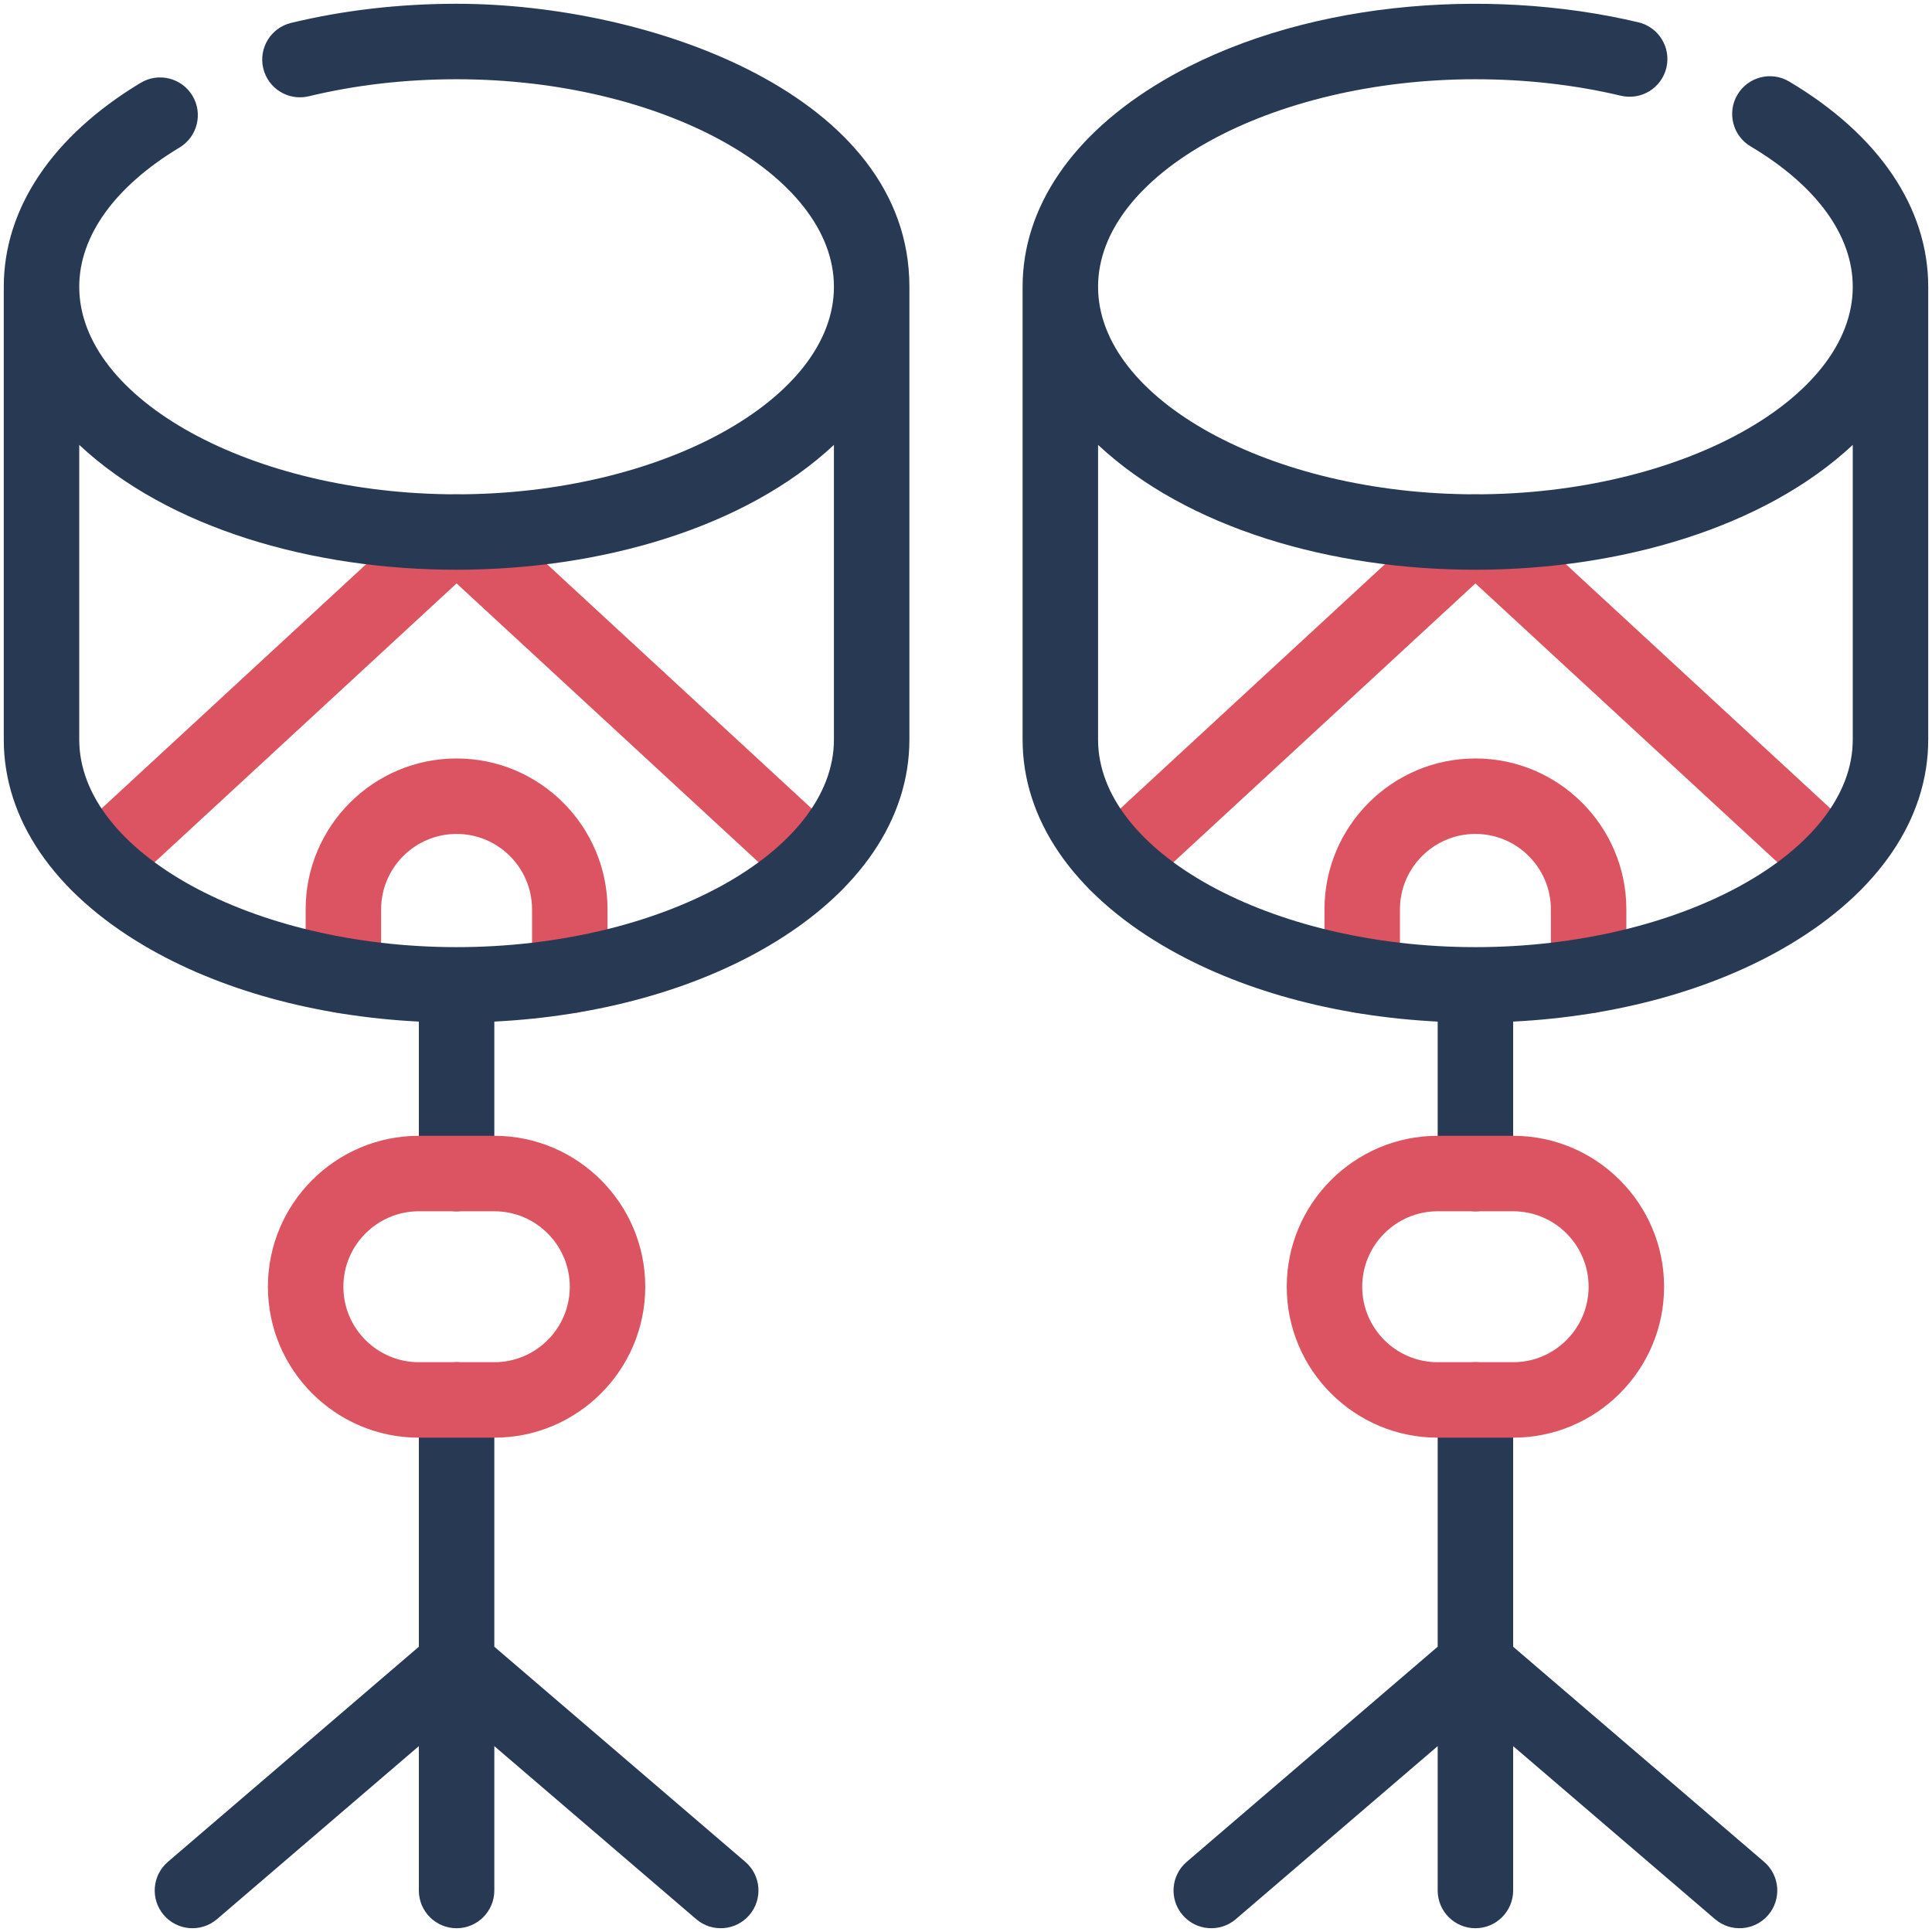 <?xml version="1.0" ?><svg xmlns="http://www.w3.org/2000/svg" xmlns:xlink="http://www.w3.org/1999/xlink" version="1.1" viewBox="0 0 512 512" style="enable-background:new 0 0 512 512;" xml:space="preserve"><g id="_x30_5_x2C__snare_drum_x2C__snare_x2C__percussion_x2C__drum_x2C__instrument_x2C__music"><g><path style="fill:#DC5461;" d="M127.784,133.653c-3.832-3.538-9.736-3.538-13.568,0l-95.03,87.75    c-4.058,3.747-4.31,10.073-0.563,14.131c3.745,4.057,10.072,4.31,14.131,0.563L121,154.611l88.246,81.485    c4.076,3.764,10.402,3.476,14.131-0.563c3.747-4.058,3.495-10.384-0.563-14.131L127.784,133.653z"/><path style="fill:#DC5461;" d="M151,268.55c5.522,0,10-4.478,10-10V241c0-22.056-17.944-40-40-40s-40,17.944-40,40v17.55    c0,5.522,4.478,10,10,10s10-4.478,10-10V241c0-11.028,8.972-20,20-20s20,8.972,20,20v17.55C141,264.072,145.478,268.55,151,268.55    z"/><path style="fill:#DC5461;" d="M492.814,221.403l-95.03-87.75c-3.832-3.538-9.736-3.538-13.568,0l-95.03,87.75    c-4.058,3.747-4.31,10.073-0.563,14.131c3.745,4.057,10.072,4.31,14.131,0.563L391,154.611l88.246,81.485    c4.076,3.764,10.402,3.476,14.131-0.563C497.124,231.476,496.872,225.15,492.814,221.403z"/><path style="fill:#DC5461;" d="M421,268.55c5.522,0,10-4.478,10-10V241c0-22.056-17.944-40-40-40s-40,17.944-40,40v17.55    c0,5.522,4.478,10,10,10s10-4.478,10-10V241c0-11.028,8.972-20,20-20s20,8.972,20,20v17.55C411,264.072,415.478,268.55,421,268.55    z"/><g><path style="fill:#283954;" d="M121,1c-15.156,0-29.911,1.706-43.854,5.069c-5.369,1.295-8.672,6.697-7.376,12.066     c1.294,5.368,6.69,8.67,12.065,7.376C94.245,22.517,107.422,21,121,21c54.206,0,100,25.187,100,55s-45.794,55-100,55     S21,105.813,21,76c0-13.481,9.442-26.59,26.588-36.913c4.731-2.849,6.258-8.994,3.409-13.725     c-2.849-4.731-8.992-6.258-13.726-3.409C13.882,36.035,1,55.23,1,76v120c0,21.042,13.187,40.422,37.131,54.571     C58.021,262.325,83.599,269.35,111,270.732V311c0,5.522,4.478,10,10,10s10-4.478,10-10v-40.268     c27.401-1.382,52.979-8.407,72.869-20.161C227.813,236.422,241,217.042,241,196V76C241,25.233,172.417,1,121,1z M221,196     c0,29.813-45.794,55-100,55S21,225.813,21,196v-78.099c47.359,44.287,153.001,43.949,200,0V196z"/><path style="fill:#283954;" d="M474.147,21.603c-4.75-2.823-10.884-1.258-13.704,3.489c-2.821,4.748-1.259,10.884,3.489,13.705     C481.387,49.167,491,62.38,491,76c0,29.813-45.794,55-100,55s-100-25.187-100-55s45.794-55,100-55     c13.337,0,26.316,1.471,38.578,4.372c5.368,1.272,10.762-2.055,12.033-7.429s-2.055-10.762-7.43-12.034     c-40.7-9.629-90.632-5.409-126.05,15.519C284.187,35.577,271,54.957,271,76v120c0,21.042,13.187,40.422,37.131,54.571     c19.891,11.754,45.468,18.779,72.869,20.161V311c0,5.522,4.478,10,10,10s10-4.478,10-10v-40.268     c27.401-1.382,52.979-8.407,72.869-20.161C497.813,236.422,511,217.042,511,196V76C511,55.04,497.912,35.722,474.147,21.603z      M491,196c0,29.813-45.794,55-100,55s-100-25.187-100-55v-78.099c47.341,44.27,152.977,43.973,200,0V196z"/><path style="fill:#283954;" d="M197.508,493.407L131,436.4V371c0-5.523-4.478-10-10-10s-10,4.477-10,10V436.4l-66.508,57.007     c-4.193,3.595-4.679,9.907-1.085,14.101c3.595,4.192,9.906,4.679,14.101,1.085L111,462.742V501c0,5.522,4.478,10,10,10     s10-4.478,10-10v-38.258l53.492,45.85c4.21,3.609,10.522,3.091,14.101-1.085C202.187,503.314,201.701,497.002,197.508,493.407z"/><path style="fill:#283954;" d="M467.508,493.407L401,436.4V371c0-5.523-4.478-10-10-10s-10,4.477-10,10V436.4l-66.508,57.007     c-4.193,3.595-4.679,9.907-1.085,14.101c3.594,4.192,9.906,4.679,14.101,1.085L381,462.742V501c0,5.522,4.478,10,10,10     s10-4.478,10-10v-38.258l53.492,45.85c4.21,3.609,10.522,3.091,14.101-1.085C472.187,503.314,471.701,497.002,467.508,493.407z"/></g><path style="fill:#DC5461;" d="M131,301h-20c-22.056,0-40,17.944-40,40c0,22.056,17.944,40,40,40h20c22.056,0,40-17.944,40-40    C171,318.944,153.056,301,131,301z M131,361h-20c-11.028,0-20-8.972-20-20c0-11.028,8.972-20,20-20h20c11.028,0,20,8.972,20,20    C151,352.028,142.028,361,131,361z"/><path style="fill:#DC5461;" d="M401,301h-20c-22.056,0-40,17.944-40,40c0,22.056,17.944,40,40,40h20c22.056,0,40-17.944,40-40    C441,318.944,423.056,301,401,301z M401,361h-20c-11.028,0-20-8.972-20-20c0-11.028,8.972-20,20-20h20c11.028,0,20,8.972,20,20    C421,352.028,412.028,361,401,361z"/></g></g><g id="Layer_1"/></svg>
